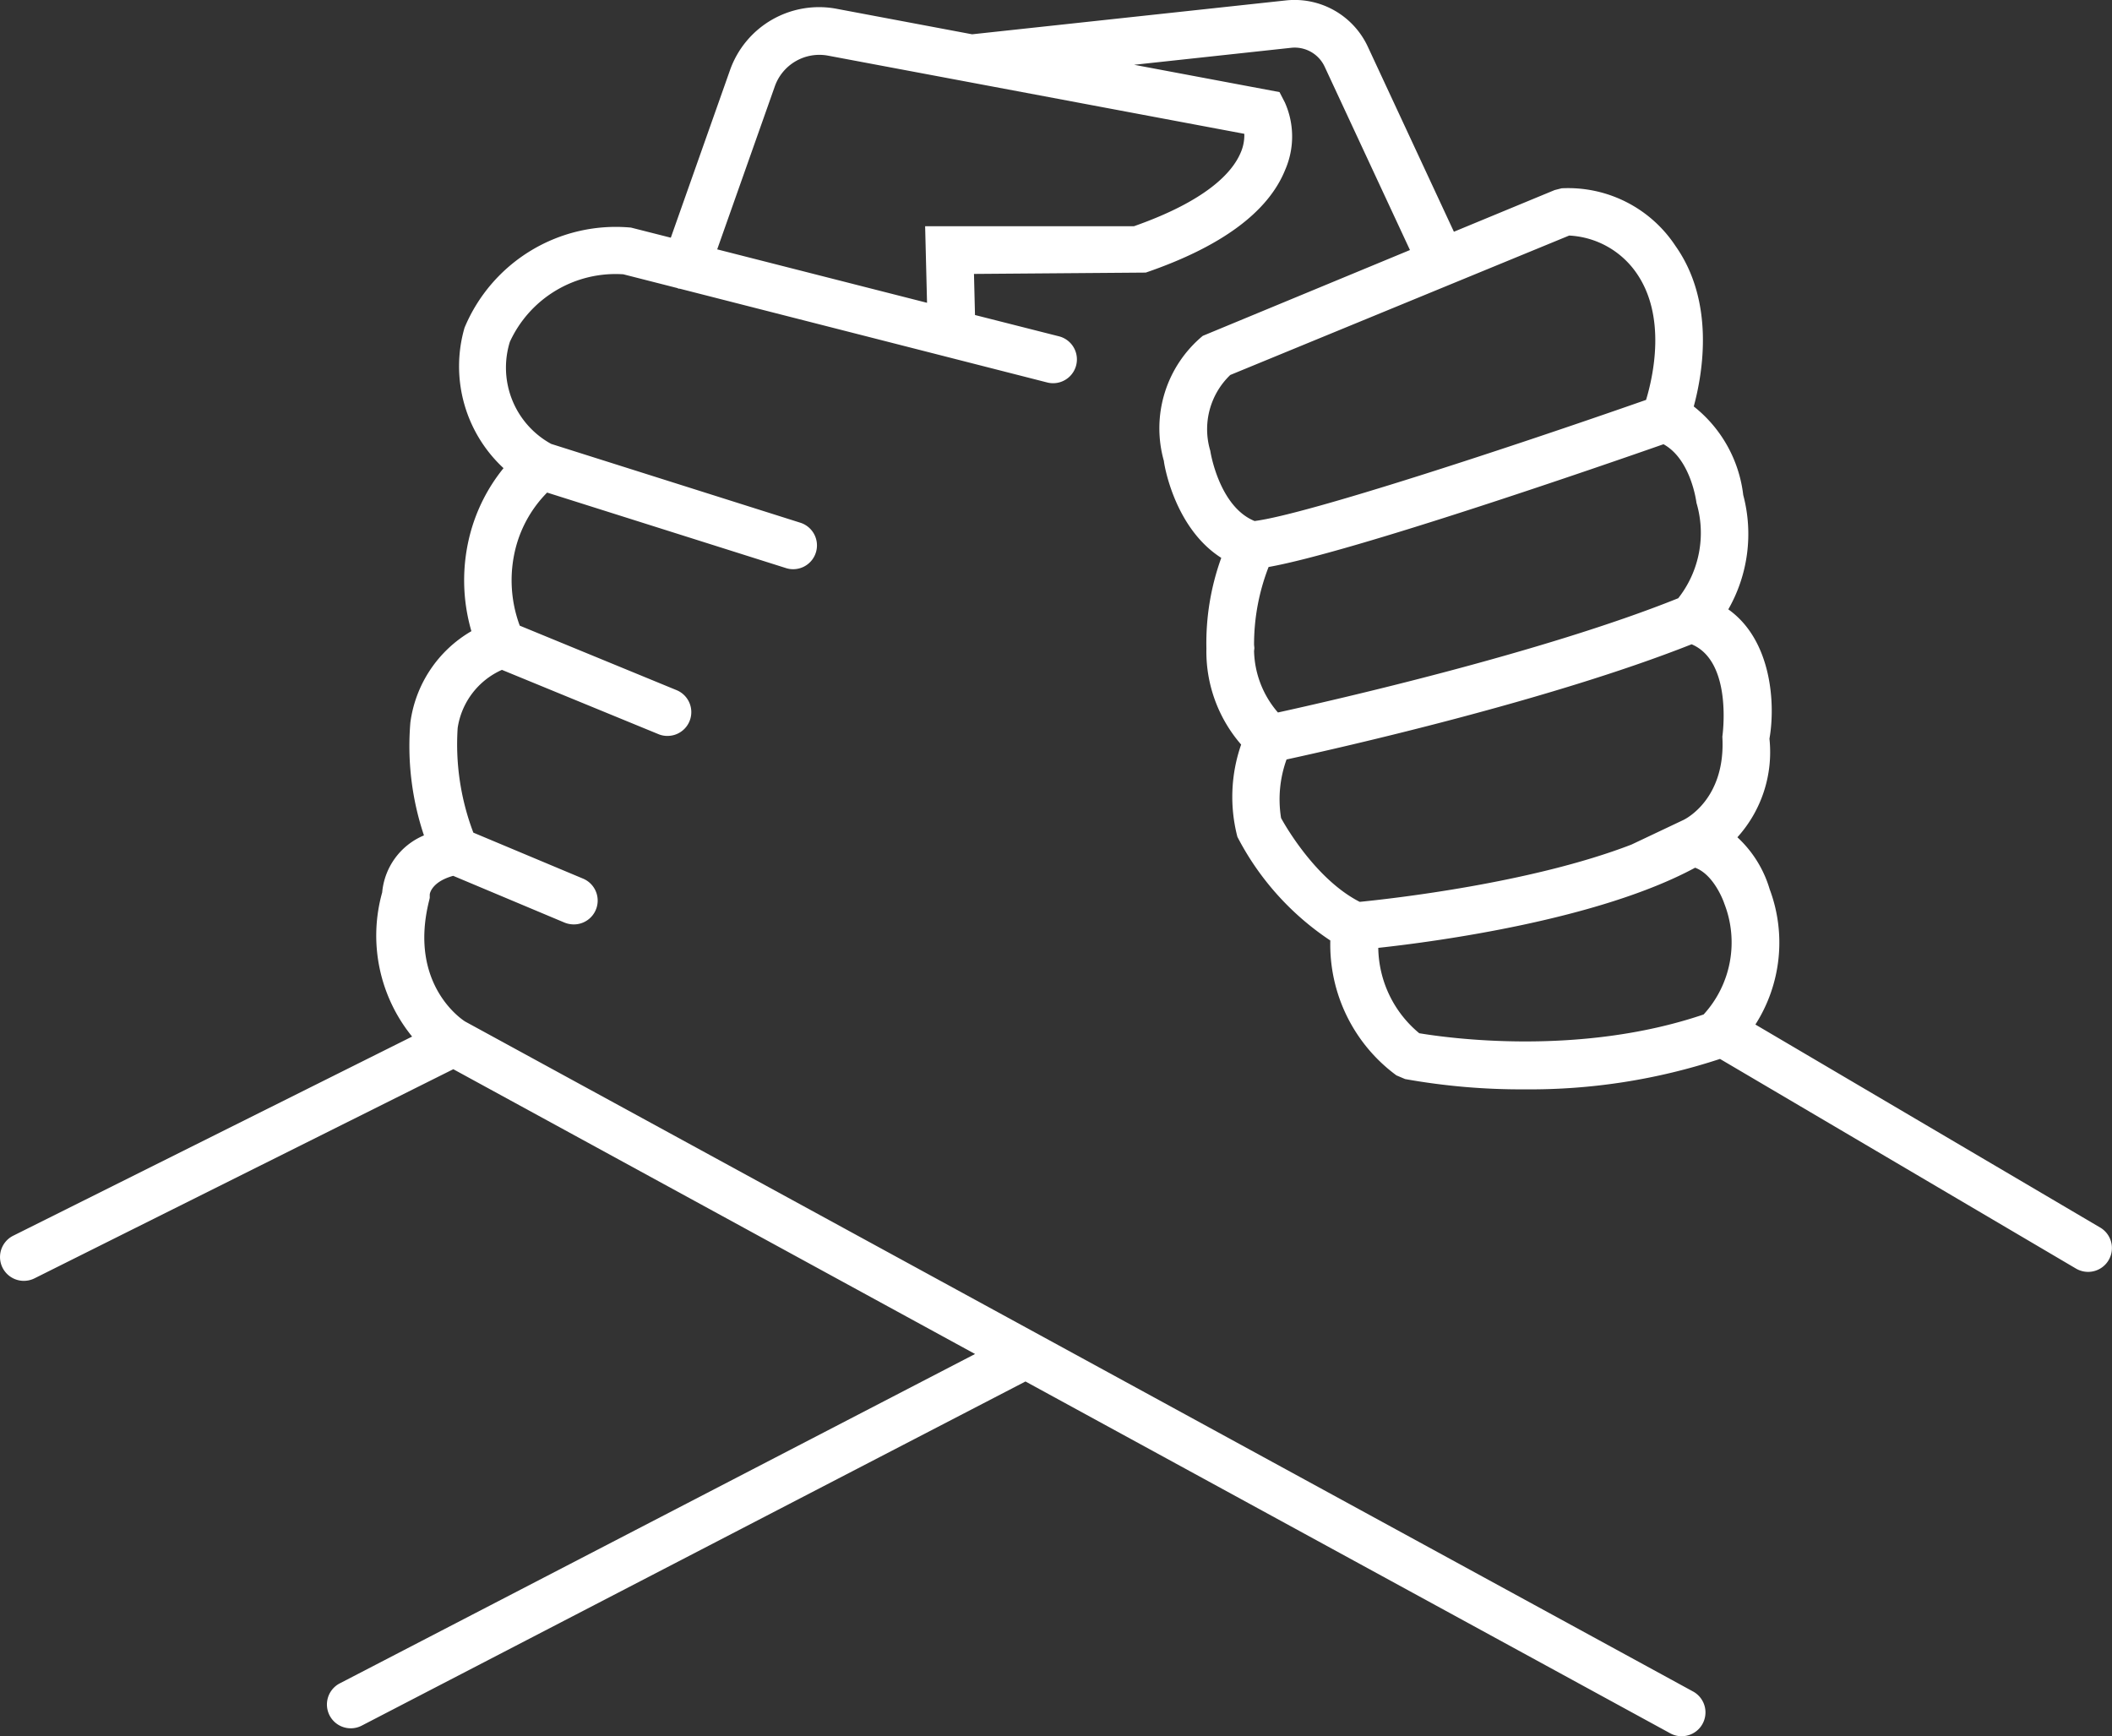 <svg height="97.474" viewBox="0 0 118.563 97.474" width="118.563" xmlns="http://www.w3.org/2000/svg" xmlns:xlink="http://www.w3.org/1999/xlink"><rect x="0" y="0" width="118.563" height="97.474" fill="#333333" stroke="none"/><clipPath id="a"><path d="m0 0h118.563v97.474h-118.563z"/></clipPath><g clip-path="url(#a)"><path d="m.741 69.374 22.394-11.18a8.986 8.986 0 0 1 -1.68-8.094 3.839 3.839 0 0 1 2.345-3.2 15.792 15.792 0 0 1 -.763-6.335 7 7 0 0 1 3.426-5.13 10.241 10.241 0 0 1 -.082-5.416 9.842 9.842 0 0 1 1.886-3.736 7.792 7.792 0 0 1 -2.189-7.883 9.2 9.2 0 0 1 9.345-5.622l2.235.567 3.309-9.366a5.3 5.3 0 0 1 6.026-3.479l7.58 1.426 17.627-1.903a4.535 4.535 0 0 1 4.581 2.588l4.838 10.4 5.654-2.339.392-.1a7.213 7.213 0 0 1 6.389 3.23c2.207 3.12 1.554 7.077 1.03 9.017a7.435 7.435 0 0 1 2.777 4.97 8.531 8.531 0 0 1 -.838 6.421c2.446 1.733 2.653 5.33 2.31 7.262a7.131 7.131 0 0 1 -1.8 5.533 6.456 6.456 0 0 1 1.811 2.913 8.544 8.544 0 0 1 -.8 7.6l19.356 11.397a1.337 1.337 0 0 1 -.681 2.489 1.357 1.357 0 0 1 -.677-.185l-19.985-11.77a34.108 34.108 0 0 1 -10.942 1.708 36.925 36.925 0 0 1 -6.735-.578l-.488-.207a9.116 9.116 0 0 1 -3.711-7.572 15.549 15.549 0 0 1 -5.216-5.819 8.928 8.928 0 0 1 .21-5.18 7.966 7.966 0 0 1 -1.95-5.394 14.077 14.077 0 0 1 .834-5.088c-2.688-1.708-3.234-5.419-3.219-5.433a6.745 6.745 0 0 1 2.182-7.031l11.63-4.817-4.792-10.3a1.855 1.855 0 0 0 -1.868-1.055l-8.824.955 8.161 1.533.3.581a4.681 4.681 0 0 1 .021 3.776c-.955 2.378-3.587 4.321-7.829 5.776l-9.644.075.057 2.307 4.731 1.2a1.337 1.337 0 0 1 -.656 2.592l-20.629-5.265c-.039-.011-.075 0-.114-.018l-.036-.021-3.037-.774a6.528 6.528 0 0 0 -6.371 3.793 4.883 4.883 0 0 0 2.321 5.729l13.986 4.424a1.336 1.336 0 0 1 -.4 2.61 1.3 1.3 0 0 1 -.4-.061l-13.415-4.241a6.853 6.853 0 0 0 -1.736 3 7.319 7.319 0 0 0 .2 4.471l8.8 3.619a1.335 1.335 0 0 1 -.51 2.571 1.269 1.269 0 0 1 -.506-.1l-8.785-3.608a4.26 4.26 0 0 0 -2.485 3.266 13.975 13.975 0 0 0 .881 5.872l6.157 2.581a1.337 1.337 0 0 1 -.517 2.571 1.407 1.407 0 0 1 -.517-.1l-6.255-2.627c-1.166.321-1.312.955-1.316 1.052v.189l-.043.182c-1.169 4.735 1.939 6.7 2.025 6.753l68.939 37.616a1.337 1.337 0 0 1 -.642 2.51 1.3 1.3 0 0 1 -.642-.164l-36.194-19.751-37.26 19.32a1.309 1.309 0 0 1 -.613.15 1.336 1.336 0 0 1 -.617-2.524l35.66-18.489-29.29-15.988-23.512 11.741a1.337 1.337 0 0 1 -1.195-2.393m94.494-41.143c0-.025-.3-2.439-1.85-3.291-3.33 1.166-17.423 6.047-22.169 6.892a12 12 0 0 0 -.816 4.368l.018.185-.018.164a5.459 5.459 0 0 0 1.34 3.451c3.152-.692 14.867-3.358 22.472-6.414a5.932 5.932 0 0 0 1.023-5.359m-15.552 29.781c1.5.25 8.938 1.326 15.955-1.055a5.991 5.991 0 0 0 1.155-6.239c0-.014-.545-1.6-1.633-2-5.416 2.924-14.521 4.146-17.787 4.5a6.33 6.33 0 0 0 2.31 4.8m-7.772-12.1c.018.036 1.808 3.387 4.421 4.717 1.772-.175 9.651-1.052 15.256-3.216l2.912-1.379c.1-.046 2.392-1.169 2.189-4.681.007-.043.6-4.207-1.726-5.184-7.965 3.155-19.67 5.8-22.739 6.467a6.589 6.589 0 0 0 -.31 3.273m-3.968-20.589c0 .036.492 3.127 2.485 3.929 2.934-.371 14.372-4.139 21.976-6.8.389-1.291 1.173-4.7-.563-7.155a4.89 4.89 0 0 0 -3.754-2.071l-19.024 7.826a4.215 4.215 0 0 0 -1.119 4.271m-4.286-12.622c4.093-1.44 5.508-3.02 5.975-4.1a2.457 2.457 0 0 0 .217-1.087l-23.353-4.385a2.653 2.653 0 0 0 -3.009 1.736l-3.229 9.136 11.78 3-.107-4.3z" fill="#fff" transform="translate(0 -.001)"/></g></svg>